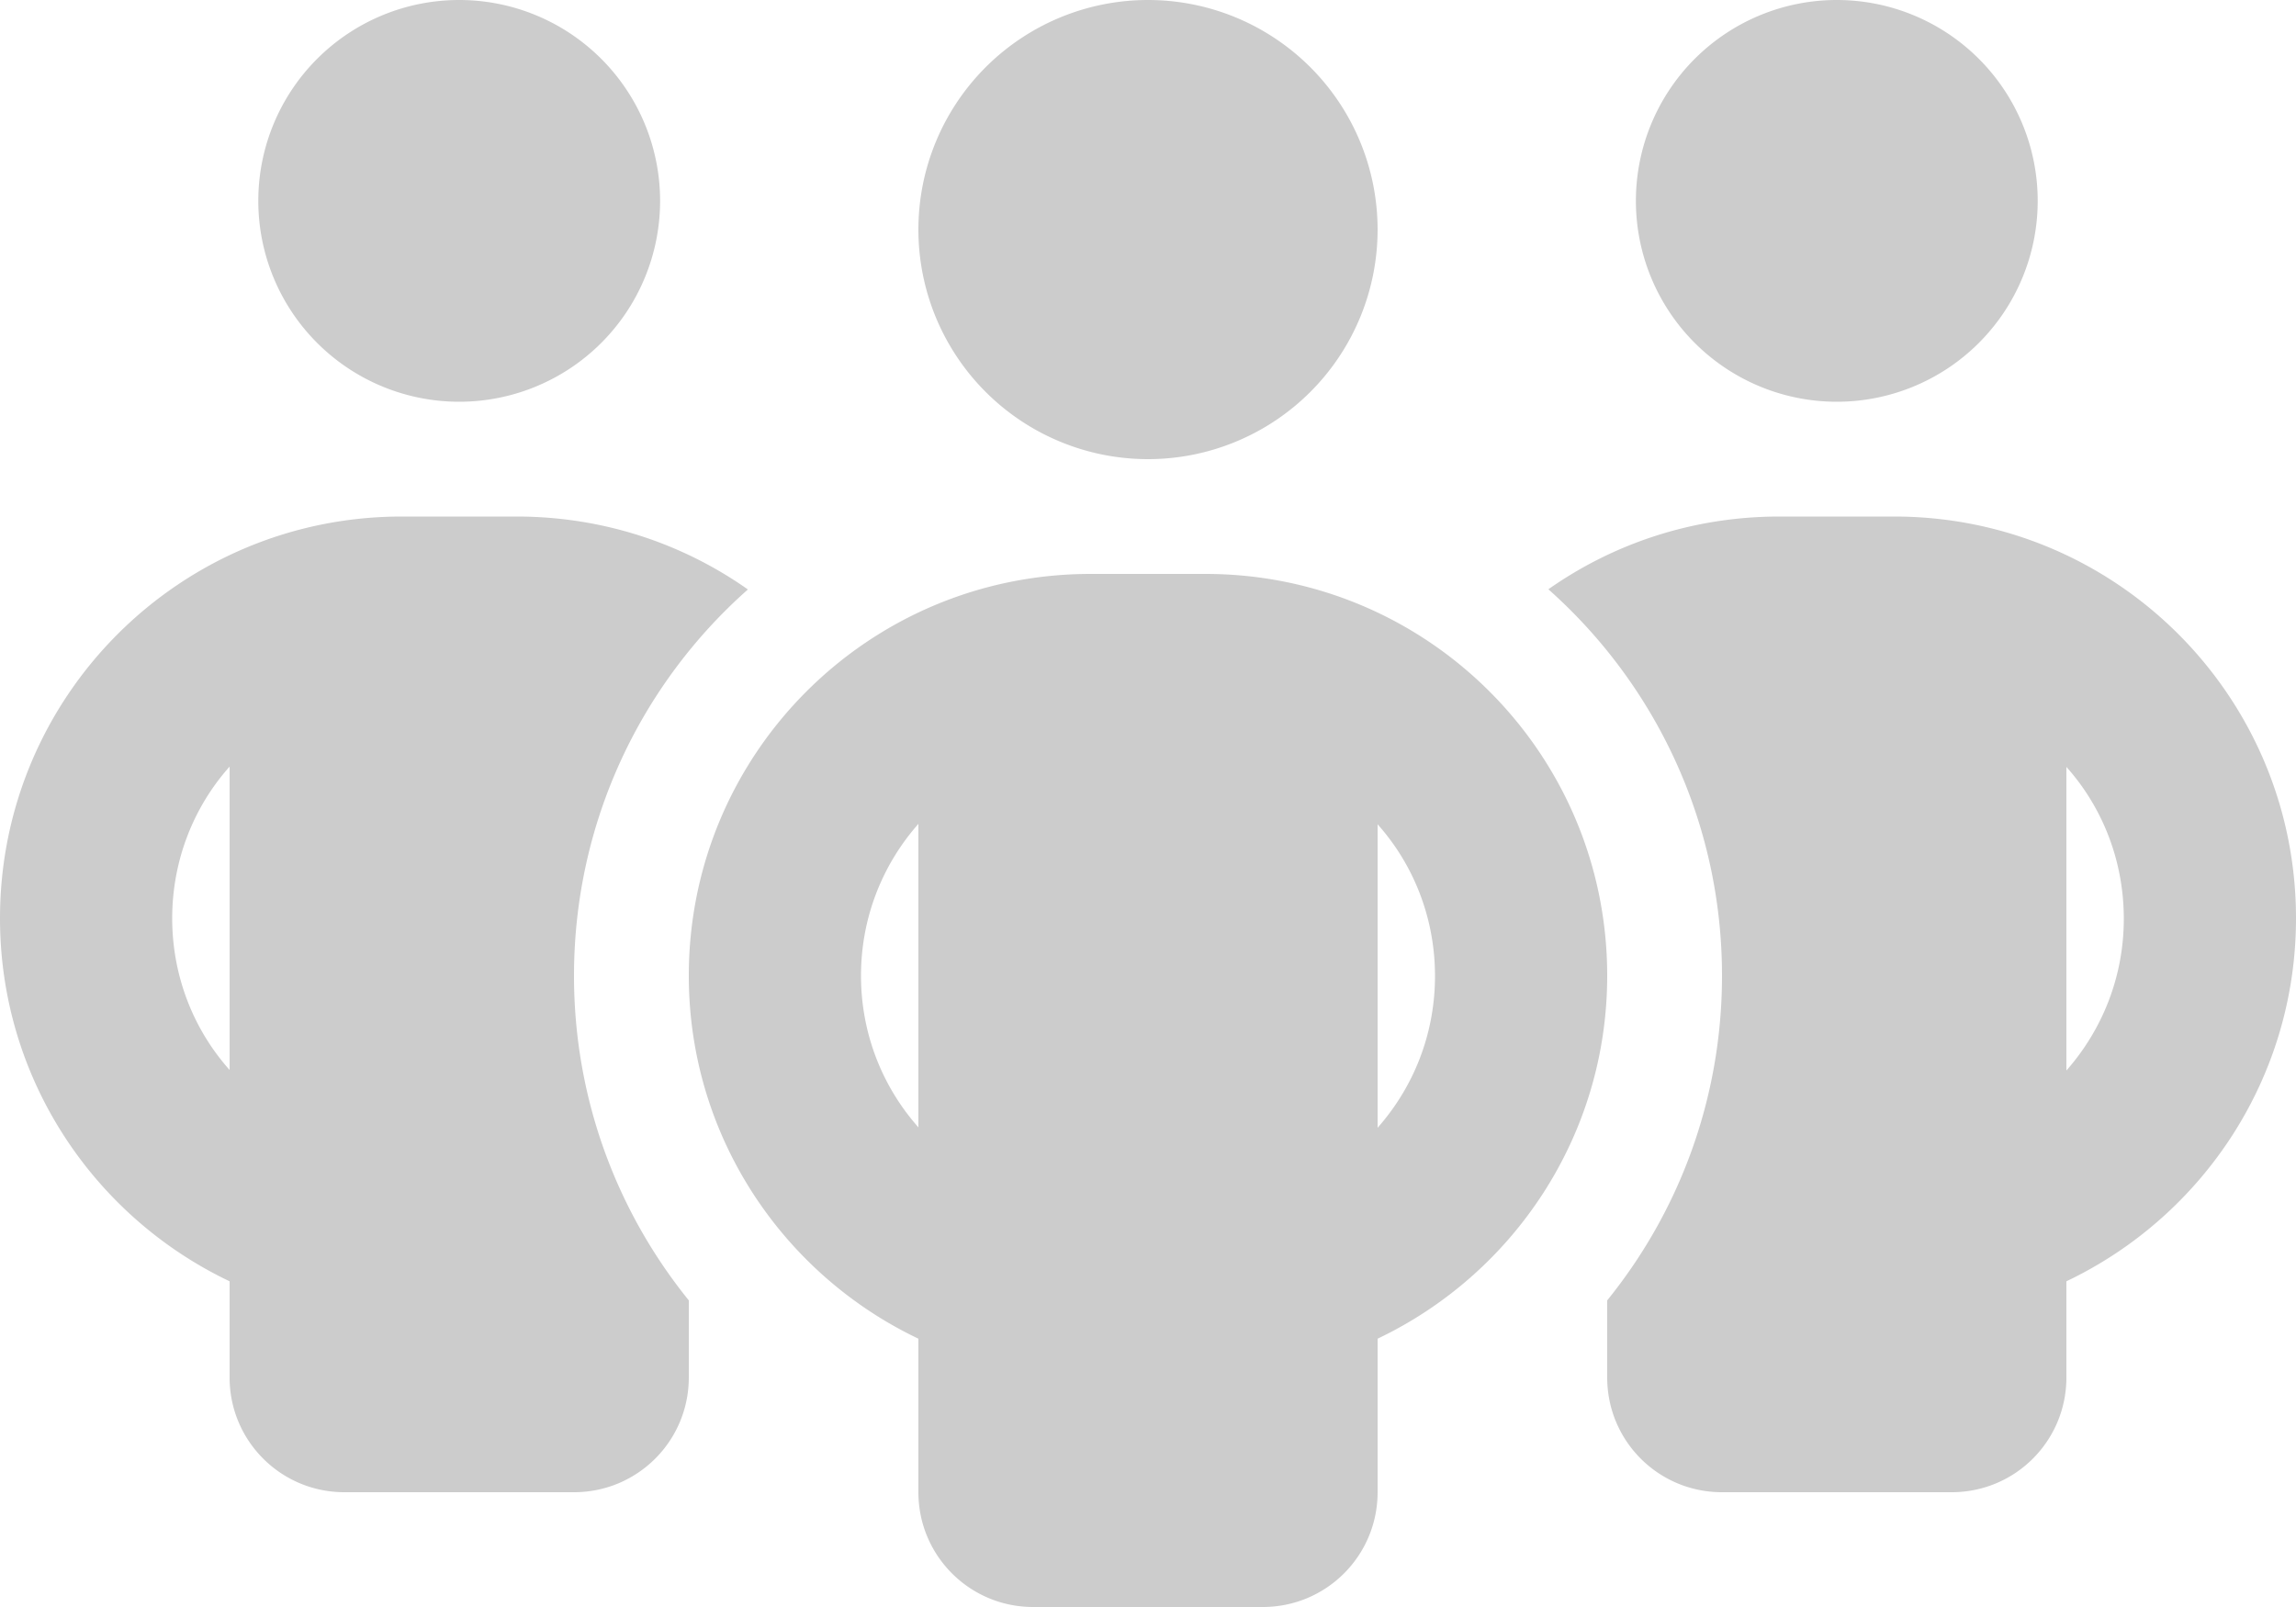 <?xml version="1.0" encoding="UTF-8" standalone="no"?>
<svg
   viewBox="0 0 16 11.2"
   version="1.1"
   id="svg4"
   width="16"
   height="11.2"
   fill="#CCCCCC"
   xmlns="http://www.w3.org/2000/svg"
   xmlns:svg="http://www.w3.org/2000/svg">
  <defs
     id="defs8" />
  <!--!Font Awesome Free 6.5.1 by @fontawesome - https://fontawesome.com License - https://fontawesome.com/license/free Copyright 2024 Fonticons, Inc.-->
  <path
     d="m 1.8,1.4 a 1.4,1.4 0 1 1 2.8,0 1.4,1.4 0 1 1 -2.8,0 z M 1.6,5.343 c -0.25,0.28 -0.4,0.653 -0.4,1.057 0,0.405 0.15,0.777 0.4,1.057 z M 5.21,4.11 C 4.468,4.767 4,5.73 4,6.8 c 0,0.858 0.3,1.645 0.8,2.263 V 9.6 C 4.8,10.043 4.442,10.4 4,10.4 H 2.4 C 1.958,10.4 1.6,10.043 1.6,9.6 V 8.93 C 0.655,8.48 0,7.518 0,6.4 0,4.853 1.252,3.6 2.8,3.6 h 0.8 c 0.6,0 1.155,0.187 1.61,0.507 z M 11.2,9.6 V 9.063 C 11.7,8.445 12,7.658 12,6.8 12,5.73 11.533,4.767 10.79,4.107 11.245,3.787 11.8,3.6 12.4,3.6 h 0.8 c 1.548,0 2.8,1.253 2.8,2.8 0,1.118 -0.655,2.08 -1.6,2.53 V 9.6 C 14.4,10.043 14.043,10.4 13.6,10.4 H 12 c -0.443,0 -0.8,-0.357 -0.8,-0.8 z M 11.4,1.4 a 1.4,1.4 0 1 1 2.8,0 1.4,1.4 0 1 1 -2.8,0 z m 3,3.943 v 2.118 C 14.65,7.177 14.8,6.808 14.8,6.403 14.8,5.997 14.65,5.625 14.4,5.345 Z M 8,5e-8 a 1.6,1.6 0 1 1 0,3.2 1.6,1.6 0 1 1 0,-3.2 z M 6,6.8 C 6,7.205 6.15,7.575 6.4,7.857 V 5.742 C 6.15,6.025 6,6.395 6,6.8 Z M 9.6,5.742 v 2.118 C 9.85,7.577 10,7.208 10,6.802 c 0,-0.405 -0.15,-0.777 -0.4,-1.057 z M 11.2,6.8 c 0,1.117 -0.655,2.08 -1.6,2.53 V 10.4 c 0,0.443 -0.358,0.8 -0.8,0.8 H 7.2 C 6.757,11.2 6.4,10.842 6.4,10.4 V 9.33 C 5.455,8.88 4.8,7.917 4.8,6.8 c 0,-1.548 1.252,-2.8 2.8,-2.8 h 0.8 c 1.547,0 2.8,1.252 2.8,2.8 z"
     id="path2"
     style="stroke-width:0.025" />
</svg>
